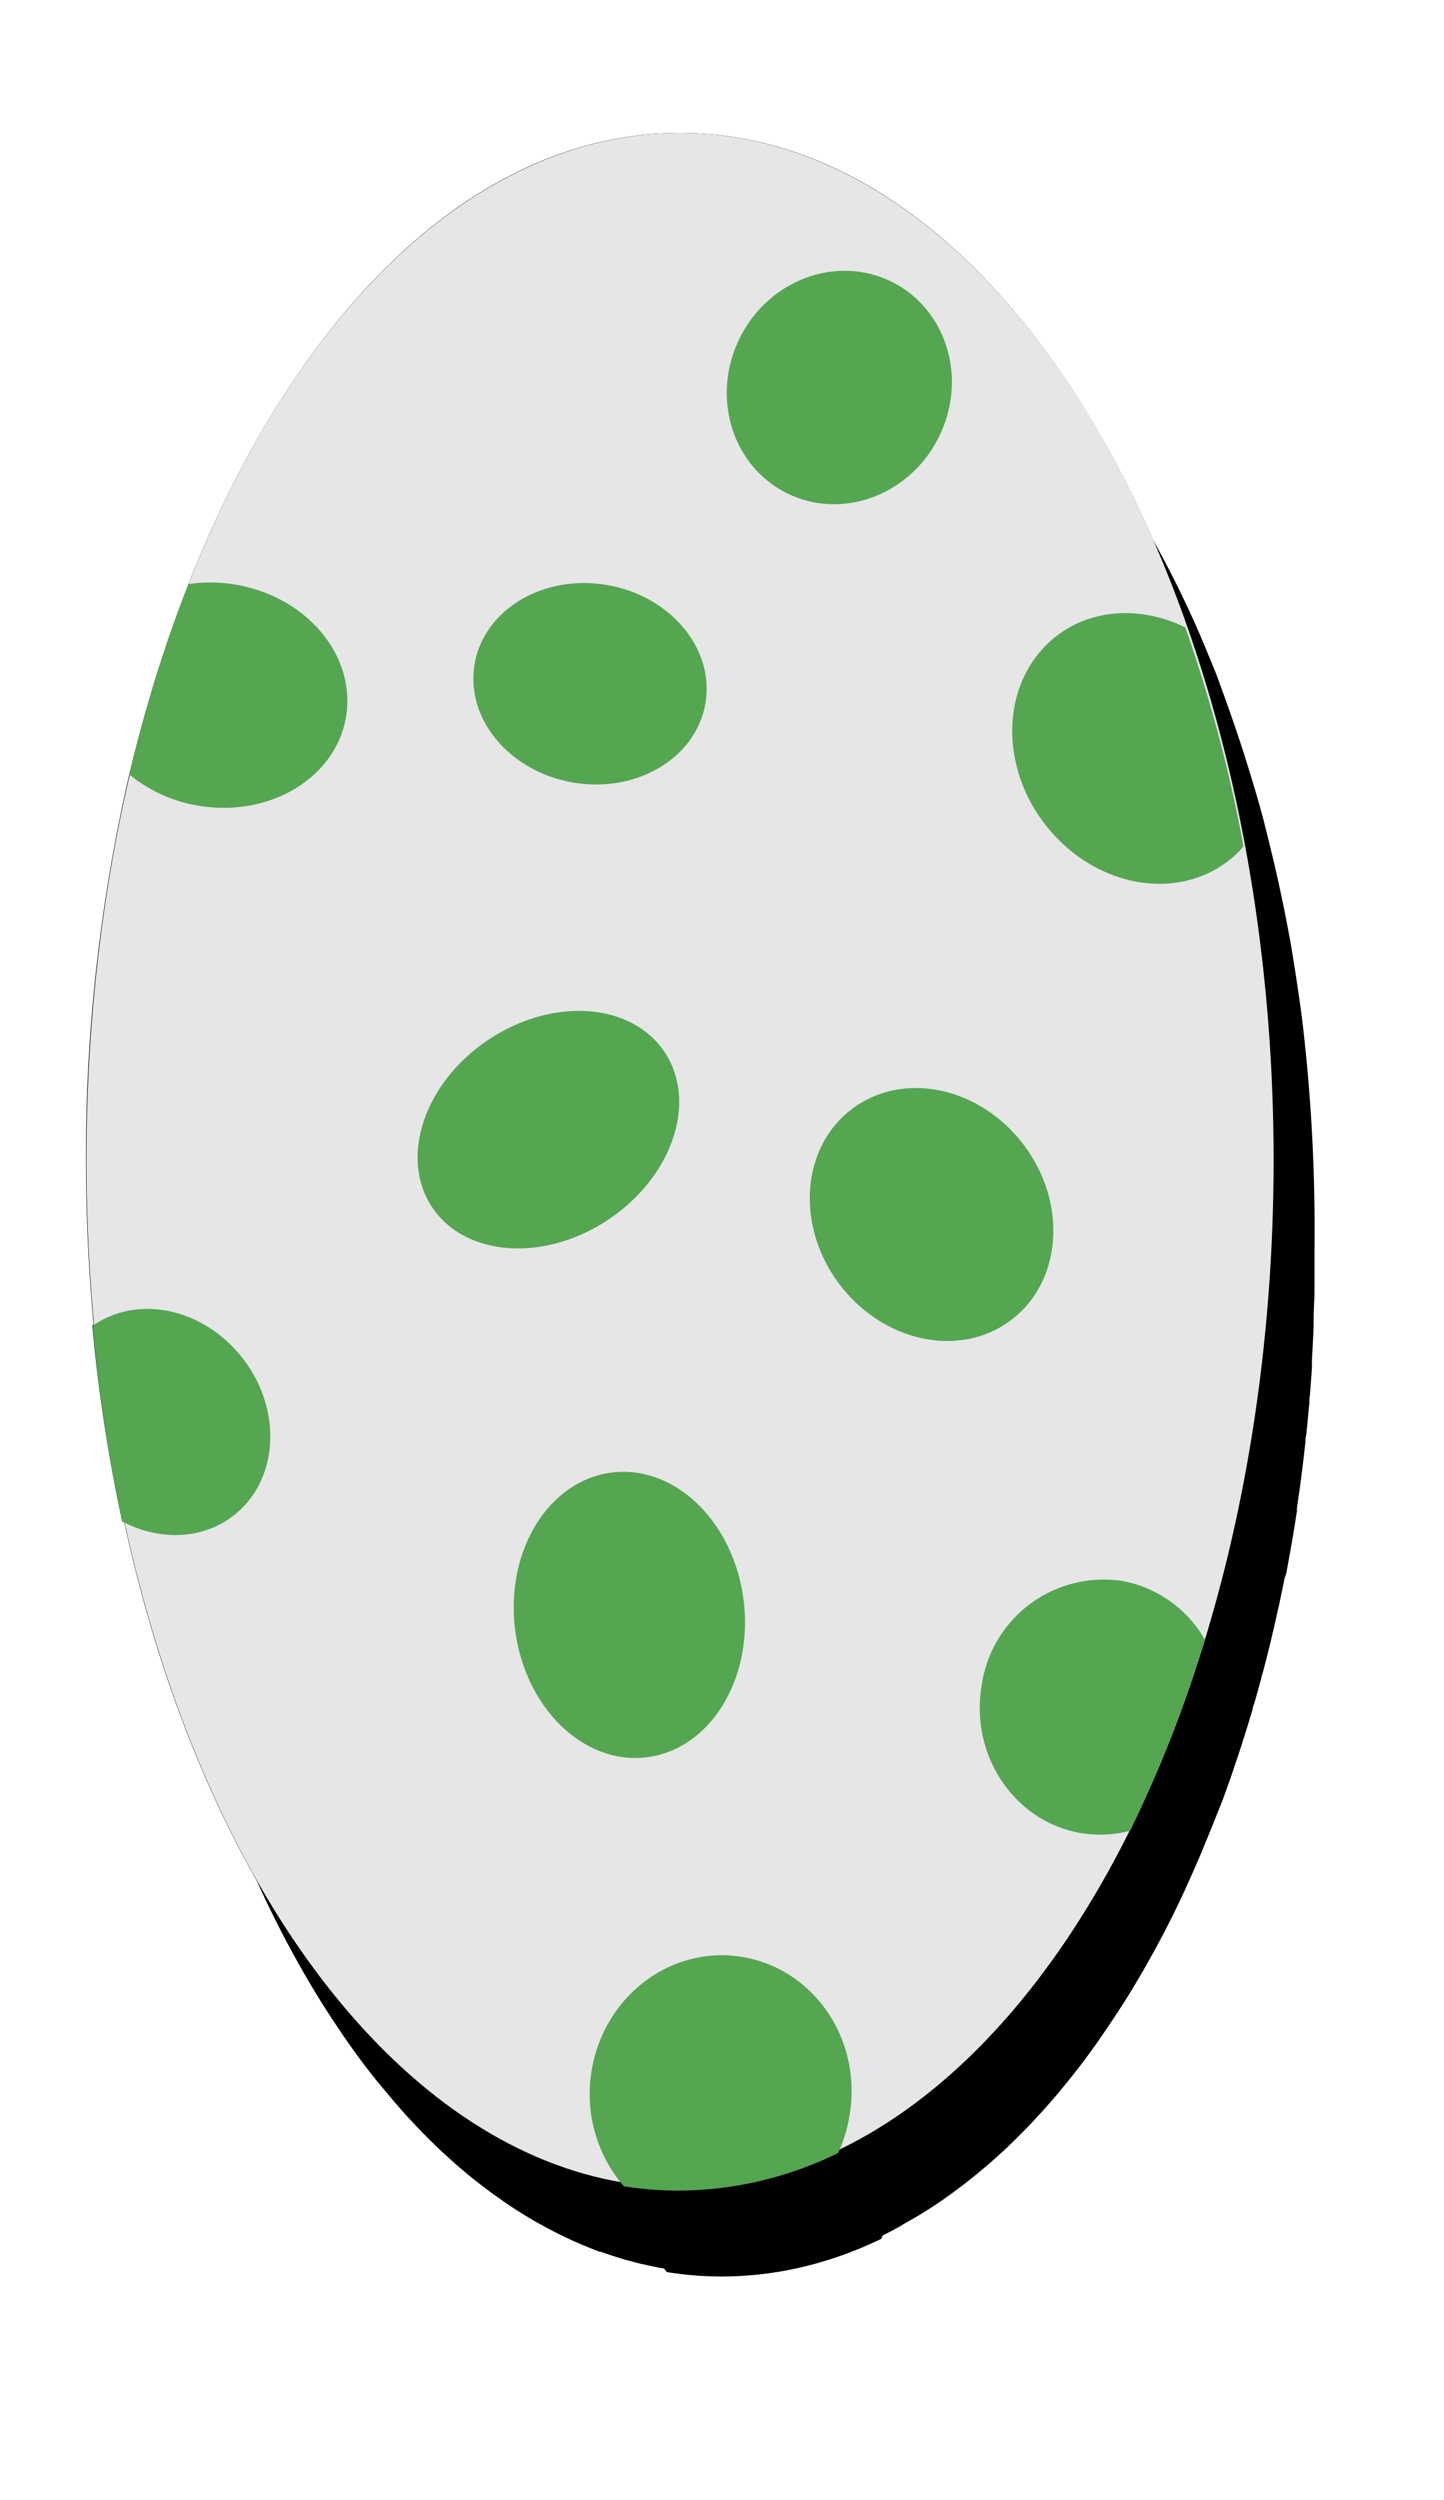 <svg xmlns="http://www.w3.org/2000/svg" xmlns:xlink="http://www.w3.org/1999/xlink" viewBox="0 0 130 225"><defs><style>.cls-1{filter:url(#AI_GaussianBlur_7);}.cls-2{fill:#e6e6e6;}.cls-3{fill:#54a651;}</style><filter id="AI_GaussianBlur_7" name="AI_GaussianBlur_7"><feGaussianBlur stdDeviation="7"/></filter></defs><g id="Assetlist_-_Artboard" data-name="Assetlist - Artboard"><g id="egg_time1"><g class="cls-1"><path d="M117.21,91.59q-.45-3.36-1-6.61c-.26-1.45-.54-2.88-.84-4.3-.15-.71-.3-1.41-.46-2.11-.32-1.4-.66-2.78-1-4.15s-.73-2.71-1.12-4-.81-2.64-1.24-3.93c-.64-1.93-1.32-3.83-2-5.67-.48-1.23-1-2.44-1.49-3.62a94.91,94.91,0,0,0-6-11.61c-.62-1-1.25-2-1.89-3a71.65,71.65,0,0,0-6.17-8C85.62,25.37,75.74,20,65.13,20c-.57,0-1.13,0-1.7.05l-.48,0c-.43,0-.87.07-1.3.12l-.43.05c-.55.07-1.1.15-1.65.25l-.31.06c-.45.08-.91.18-1.36.29l-.48.11-1.36.37-.29.09c-.54.16-1.08.34-1.61.53l-.4.16c-.42.15-.83.31-1.24.49l-.45.19c-.53.22-1,.46-1.57.72h0c-.52.25-1,.53-1.55.81-.15.08-.3.16-.44.25-.4.22-.8.45-1.19.7l-.38.23c-.5.31-1,.64-1.5,1l-.27.19c-.41.29-.82.58-1.23.89l-.42.32c-.41.31-.82.63-1.22,1l-.25.21c-.48.39-1,.8-1.43,1.23l-.35.32c-.37.33-.73.67-1.09,1l-.39.38c-.46.45-.92.91-1.38,1.39h0c-.45.48-.9,1-1.34,1.47l-.37.42c-.35.39-.69.79-1,1.2l-.32.39c-.43.52-.86,1.06-1.28,1.6l-.22.3c-.35.46-.7.93-1,1.41-.12.16-.24.32-.35.49-.35.48-.69,1-1,1.48a3,3,0,0,0-.2.29c-.4.59-.79,1.2-1.18,1.82l-.29.46c-.3.48-.6,1-.89,1.47l-.32.53q-1.12,1.93-2.18,4l-.29.56c-.28.54-.55,1.09-.82,1.64l-.24.5c-.34.7-.67,1.41-1,2.13l-.17.38c-.27.6-.53,1.21-.79,1.83l-.27.63L21,60.29l-.14.36c-.3.75-.59,1.52-.87,2.3l-.21.56c-.22.62-.44,1.23-.65,1.85-.07.22-.15.43-.22.65-.27.8-.53,1.6-.79,2.41L17.65,70h0l-.39,1.35c-.28,1-.56,1.93-.82,2.92-.31,1.15-.61,2.32-.89,3.5l0,0c-.31,1.33-.6,2.68-.88,4v.05c-.27,1.34-.53,2.7-.76,4.07l0,.12c-.23,1.35-.44,2.71-.64,4.08l0,.2c-.19,1.36-.37,2.72-.52,4.1l0,.26c-.15,1.36-.29,2.74-.41,4.12,0,.1,0,.2,0,.3q-.18,2.07-.3,4.17c0,.09,0,.19,0,.28-.08,1.41-.14,2.84-.18,4.27a1.34,1.34,0,0,0,0,.2c0,1.47-.06,2.94-.06,4.43h0c0,1.14,0,2.28,0,3.41,0,.21,0,.43,0,.64q0,1.71.12,3.42s0,.07,0,.11q.09,1.82.21,3.6v0c.08,1.22.18,2.43.3,3.64h0l-.11.07h0c.14,1.52.3,3,.48,4.52.37,3,.81,5.93,1.34,8.8.26,1.44.55,2.86.85,4.27l.19.09h0a132.35,132.35,0,0,0,4,14.41v0c.63,1.82,1.29,3.59,2,5.33v0q1.56,3.9,3.34,7.52v0q1.17,2.37,2.43,4.61l.07.12q1.24,2.21,2.58,4.27l.08.12q1.34,2.07,2.76,4l0,0c.46.61.92,1.21,1.39,1.8l.09.11c1,1.2,1.94,2.33,2.94,3.42l.16.17c1,1.07,2,2.08,3,3l.18.16c.5.46,1,.91,1.52,1.34l0,0c.54.46,1.09.9,1.64,1.32l.12.09c.5.39,1,.76,1.52,1.11l.18.13c1.08.76,2.19,1.45,3.31,2.09l.25.13c1.11.62,2.25,1.18,3.4,1.68l.24.1c.55.23,1.09.45,1.64.65l.1,0c.59.22,1.19.41,1.78.59l.19.06c.54.15,1.08.3,1.62.43l.24.05c.6.14,1.21.27,1.83.37h0l0,0c.09.1.16.22.25.32a31.23,31.23,0,0,0,4.93.4,31.93,31.93,0,0,0,9.13-1.35c.6-.18,1.19-.37,1.77-.58a36.13,36.13,0,0,0,3.48-1.46l.13-.31h0q.94-.45,1.86-1l.13-.08a40.24,40.24,0,0,0,3.59-2.24l.15-.11c1.16-.82,2.31-1.71,3.43-2.67l.17-.14q1.67-1.42,3.27-3.06l.19-.19q1.58-1.62,3.09-3.41l.2-.25q1.5-1.8,2.91-3.76l.21-.29q1.39-2,2.73-4.09c.06-.11.13-.22.2-.33.88-1.42,1.72-2.89,2.54-4.4l.2-.37c.41-.77.81-1.54,1.21-2.34h0c.37-.76.74-1.52,1.1-2.3.11-.23.21-.47.32-.71.25-.56.5-1.11.74-1.67l.35-.81.72-1.75.29-.71,1-2.5c.3-.83.6-1.66.89-2.5l.18-.55c.26-.74.5-1.48.74-2.23,0-.12.08-.23.11-.34.27-.85.53-1.72.79-2.59,0-.17.09-.34.14-.5.22-.74.42-1.49.63-2.24,0-.17.09-.35.14-.53.23-.88.46-1.77.68-2.67l.09-.39q.28-1.18.54-2.37l.15-.64c.19-.92.39-1.85.57-2.78V142c.18-.9.34-1.81.5-2.72l.12-.69c.15-.86.29-1.73.42-2.6,0-.09,0-.17,0-.26.14-.95.28-1.91.4-2.87l.09-.71c.1-.81.19-1.61.28-2.42,0-.19,0-.39.07-.58.1-1,.19-1.94.28-2.91,0-.22,0-.44.05-.66l.18-2.42c0-.25,0-.49,0-.74.06-1,.11-2,.15-3,0-.16,0-.32,0-.48,0-.86.06-1.72.08-2.58,0-.28,0-.55,0-.82q0-1.53,0-3.06h0A159,159,0,0,0,117.21,91.59Z"/></g><path d="M106.21,154.32c5.35-14.4,8.45-31.52,8.45-49.91,0-51-23.93-92.45-53.44-92.45-20.3,0-37.95,19.58-47,48.41-.17.52-.32,1-.48,1.57l-.39,1.34c-.61,2.1-1.19,4.24-1.71,6.42l0,0a152.58,152.58,0,0,0-3.9,34.68c0,5.06.24,10,.69,14.84l-.12.08A148.53,148.53,0,0,0,11,136.93l.19.09c7,32.23,24.15,55.88,44.7,59.39l.28.36a32.35,32.35,0,0,0,4.93.39,32.79,32.79,0,0,0,14.37-3.39c0-.1.09-.2.14-.31,10.27-5,19.3-15.09,26.07-28.68h0A105.88,105.88,0,0,0,106.21,154.32Z"/><g id="æg"><g id="æg1"><ellipse class="cls-2" cx="61.22" cy="104.41" rx="53.44" ry="92.45"/><ellipse class="cls-3" cx="56.67" cy="145.34" rx="10.37" ry="12.91" transform="translate(-16.94 7.8) rotate(-6.85)"/><ellipse class="cls-3" cx="49.37" cy="101.68" rx="12.58" ry="9.73" transform="translate(-48.16 44.54) rotate(-33.74)"/><ellipse class="cls-3" cx="75.56" cy="34.87" rx="10.62" ry="10.01" transform="translate(10.86 87.21) rotate(-63.74)"/><ellipse class="cls-3" cx="53.12" cy="61.55" rx="9.02" ry="10.54" transform="translate(-16.4 103.7) rotate(-80.44)"/><ellipse class="cls-3" cx="83.87" cy="109.3" rx="10.4" ry="11.9" transform="translate(-48.81 72.19) rotate(-36.87)"/><path class="cls-3" d="M31.19,64.27c.76-5.52-3.84-10.76-10.29-11.7a13.26,13.26,0,0,0-3.93,0A124.25,124.25,0,0,0,11.64,69.7a13.17,13.17,0,0,0,6.51,2.86C24.59,73.5,30.43,69.79,31.19,64.27Z"/><path class="cls-3" d="M67,176.16c-6.41-1.17-12.55,3.35-13.72,10.1a12.74,12.74,0,0,0,2.88,10.51,32.35,32.35,0,0,0,4.93.39,32.79,32.79,0,0,0,14.37-3.39,12.62,12.62,0,0,0,1-3.27C77.68,183.75,73.43,177.33,67,176.16Z"/><path class="cls-3" d="M101.1,142.3a11.1,11.1,0,0,0-12.72,9.37c-1.07,6.25,2.87,12.2,8.81,13.29a10.53,10.53,0,0,0,4.55-.19,111.75,111.75,0,0,0,6.73-17.2A10.85,10.85,0,0,0,101.1,142.3Z"/><path class="cls-3" d="M94.32,57.93c-4.44,4.27-4.22,11.94.5,17.14s12.14,6,16.58,1.7a6.2,6.2,0,0,0,.55-.6,131.54,131.54,0,0,0-5.24-19.7C102.47,54.39,97.59,54.79,94.32,57.93Z"/><path class="cls-3" d="M21.67,135.85c3.71-3.56,3.52-10-.43-14.32-3.62-4-9.15-4.85-12.9-2.2A148.53,148.53,0,0,0,11,136.93C14.61,138.84,18.85,138.55,21.67,135.85Z"/></g></g></g></g></svg>
